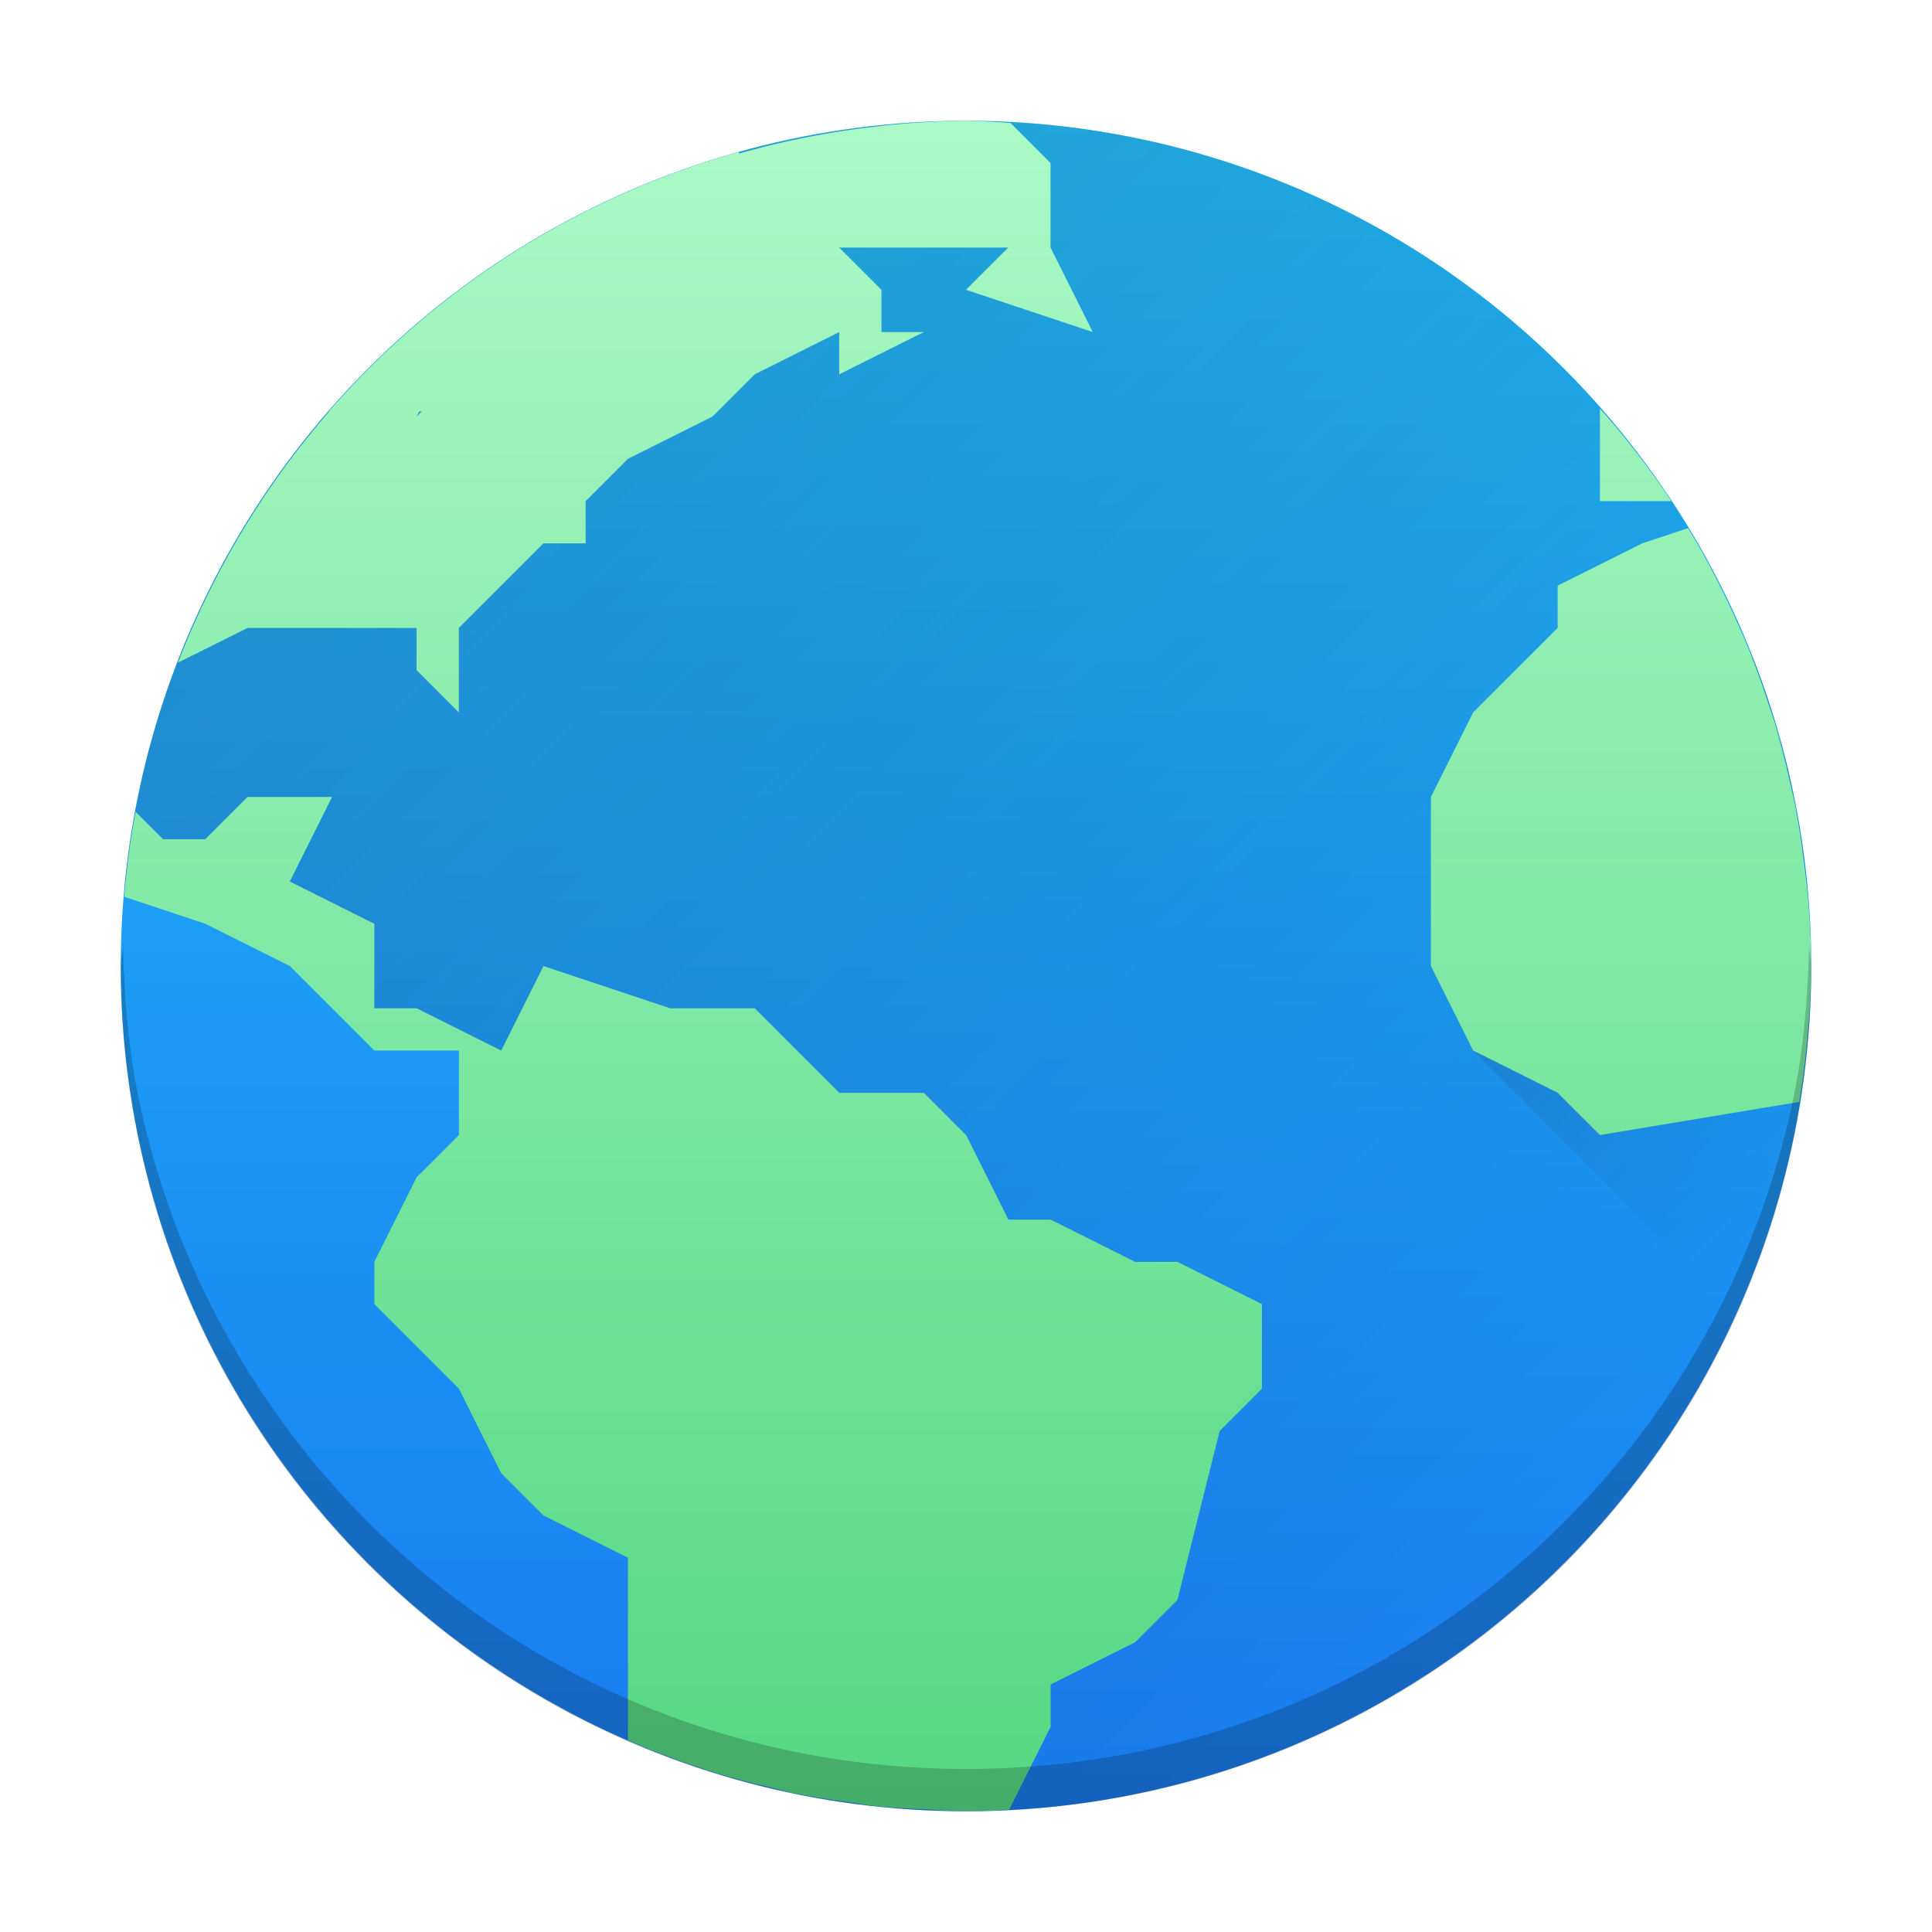 <?xml version="1.0" encoding="UTF-8" standalone="no"?>
<svg
   height="48"
   width="48"
   version="1.1"
   id="svg3180"
   sodipodi:docname="network-manager.svg"
   inkscape:version="1.2.1 (9c6d41e410, 2022-07-14)"
   xmlns:inkscape="http://www.inkscape.org/namespaces/inkscape"
   xmlns:sodipodi="http://sodipodi.sourceforge.net/DTD/sodipodi-0.dtd"
   xmlns:xlink="http://www.w3.org/1999/xlink"
   xmlns="http://www.w3.org/2000/svg"
   xmlns:svg="http://www.w3.org/2000/svg">
  <defs
     id="defs3184">
    <linearGradient
       inkscape:collect="always"
       xlink:href="#a"
       id="linearGradient3303"
       gradientUnits="userSpaceOnUse"
       x1="34"
       y1="19.008"
       x2="44"
       y2="29.008"
       gradientTransform="matrix(1.05,0,0,1.05,-1.2,-1.2)" />
  </defs>
  <sodipodi:namedview
     id="namedview3182"
     pagecolor="#ffffff"
     bordercolor="#666666"
     borderopacity="1.0"
     inkscape:showpageshadow="2"
     inkscape:pageopacity="0.0"
     inkscape:pagecheckerboard="0"
     inkscape:deskcolor="#d1d1d1"
     showgrid="true"
     inkscape:zoom="13.906433"
     inkscape:cx="22.148023"
     inkscape:cy="27.54121"
     inkscape:window-width="1920"
     inkscape:window-height="1011"
     inkscape:window-x="0"
     inkscape:window-y="0"
     inkscape:window-maximized="1"
     inkscape:current-layer="svg3180">
    <inkscape:grid
       type="xygrid"
       id="grid3305" />
  </sodipodi:namedview>
  <linearGradient
     id="c"
     gradientUnits="userSpaceOnUse"
     x1="9"
     x2="38"
     xlink:href="#a"
     y1="9"
     y2="38"
     gradientTransform="matrix(1.05,0,0,1.05,-1.2,-1.2)" />
  <linearGradient
     id="a"
     gradientUnits="userSpaceOnUse"
     x1="34"
     x2="44"
     y1="19.008"
     y2="29.008">
    <stop
       offset="0"
       stop-color="#292c2f"
       id="stop3155" />
    <stop
       offset="1"
       stop-opacity="0"
       id="stop3157" />
  </linearGradient>
  <linearGradient
     id="b"
     gradientUnits="userSpaceOnUse"
     x1="4"
     x2="4"
     y1="44"
     y2="4"
     gradientTransform="matrix(1.05,0,0,1.05,-1.2,-1.2)">
    <stop
       offset="0"
       stop-color="#197cf1"
       id="stop3160" />
    <stop
       offset="1"
       stop-color="#20bcfa"
       id="stop3162" />
  </linearGradient>
  <linearGradient
     id="d"
     gradientUnits="userSpaceOnUse"
     x1="4"
     x2="4"
     y1="44"
     y2="4"
     gradientTransform="matrix(1.05,0,0,1.05,-1.2,-1.2)">
    <stop
       offset="0"
       stop-color="#54d883"
       id="stop3165" />
    <stop
       offset="1"
       stop-color="#abf9c7"
       id="stop3167" />
  </linearGradient>
  <ellipse
     cx="24"
     cy="24"
     fill="url(#b)"
     id="circle3170"
     style="fill:url(#b);stroke-width:1.05"
     rx="21"
     ry="21" />
  <path
     d="M 24,3 A 21,21 0 0 0 3.105,21.9 h 3.045 l 3.15,3.15 2.1,1.05 11.517,18.848 a 21,21 0 0 0 1.083,0.052 21,21 0 0 0 21,-21 21,21 0 0 0 -21,-21 z"
     fill="url(#c)"
     opacity="0.2"
     id="path3172"
     style="fill:url(#c);stroke-width:1.05" />
  <path
     d="m 43.515,16.265 -6.915,9.835 6.526,6.526 a 21,21 0 0 0 1.874,-8.626 21,21 0 0 0 -1.428,-7.608 21,21 0 0 0 -0.057,-0.127 z"
     fill="url(#a)"
     fill-rule="evenodd"
     opacity="0.2"
     id="path3174"
     style="fill:url(#linearGradient3303);stroke-width:1.05" />
  <path
     d="m 24,3 a 21,21 0 0 0 -1.997,0.116 21,21 0 0 0 -0.267,0.032 21,21 0 0 0 -3.38,0.669 v -0.042 A 21,21 0 0 0 8.171,10.221 h 0.011 a 21,21 0 0 0 -3.759,6.242 l 1.727,-0.863 h 4.2 v 1.05 l 1.05,1.05 v -2.1 l 1.05,-1.05 1.05,-1.05 h 1.05 v -1.05 l 1.05,-1.05 2.1,-1.05 1.05,-1.05 2.1,-1.05 v 1.05 l 2.1,-1.05 h -1.05 v -1.05 l -1.05,-1.05 h 4.2 l -1.05,1.05 3.15,1.05 -1.05,-2.1 v -2.1 l -0.994,-0.994 a 21,21 0 0 0 -1.106,-0.056 z m 15.75,7.151 v 2.3 h 1.776 a 21,21 0 0 0 -1.776,-2.3 z m -29.335,0.07 h 0.064 l -0.129,0.129 0.066,-0.129 z m 31.525,2.9 -1.14,0.379 -2.1,1.05 v 1.05 l -2.1,2.1 -1.05,2.1 v 4.2 l 1.05,2.1 2.1,1.05 1.05,1.05 4.953,-0.824 a 21,21 0 0 0 0.002,-0.023 21,21 0 0 0 0.22,-1.84 21,21 0 0 0 0.076,-1.513 21,21 0 0 0 -0.095,-1.827 21,21 0 0 0 -0.102,-0.849 21,21 0 0 0 -0.2,-1.296 21,21 0 0 0 -0.142,-0.628 21,21 0 0 0 -0.375,-1.464 21,21 0 0 0 -0.152,-0.454 21,21 0 0 0 -0.566,-1.547 21,21 0 0 0 -0.155,-0.346 21,21 0 0 0 -0.777,-1.601 21,21 0 0 0 -0.497,-0.867 z m -35.79,6.679 -1.05,1.05 h -1.05 l -0.682,-0.682 a 21,21 0 0 0 0,0.005 21,21 0 0 0 -0.279,2.076 21,21 0 0 0 -0.002,0.032 l 2.014,0.67 2.1,1.05 1.05,1.05 1.05,1.05 h 2.1 v 2.1 l -1.05,1.05 -1.05,2.1 v 1.05 l 1.05,1.05 1.05,1.05 1.05,2.1 1.05,1.05 2.1,1.05 v 4.536 a 21,21 0 0 0 0.006,0.002 21,21 0 0 0 1.782,0.677 21,21 0 0 0 0.202,0.071 21,21 0 0 0 1.589,0.428 21,21 0 0 0 0.474,0.122 21,21 0 0 0 1.386,0.227 21,21 0 0 0 0.714,0.109 21,21 0 0 0 1.208,0.076 21,21 0 0 0 1.041,0.052 21,21 0 0 0 1.069,-0.039 l 1.031,-2.061 v -1.05 l 2.1,-1.05 1.05,-1.05 1.05,-4.2 1.05,-1.05 v -2.1 l -2.1,-1.05 h -1.05 l -2.1,-1.05 h -1.05 l -1.05,-2.1 -1.05,-1.05 h -2.1 l -2.1,-2.1 h -2.1 l -3.15,-1.05 -1.05,2.1 -2.1,-1.05 H 9.3 v -2.1 l -2.1,-1.05 1.05,-2.1 z"
     fill="url(#d)"
     id="path3176"
     style="fill:url(#d);stroke-width:1.05" />
  <path
     d="m 3.054,23.475 c -0.004,0.178 -0.054,0.345 -0.054,0.525 0,11.634 9.366,21 21,21 11.634,0 21,-9.366 21,-21 0,-0.18 -0.049,-0.346 -0.054,-0.525 -0.032,1.266 -0.127,2.518 -0.372,3.718 a 20.884,20.884 0 0 1 -5.713,10.619 20.948,20.948 0 0 1 -6.673,4.493 20.808,20.808 0 0 1 -3.946,1.22 21.214,21.214 0 0 1 -4.242,0.424 c -1.454,0 -2.874,-0.146 -4.242,-0.424 a 20.884,20.884 0 0 1 -10.619,-5.713 20.948,20.948 0 0 1 -4.493,-6.673 20.808,20.808 0 0 1 -1.22,-3.946 c -0.245,-1.2 -0.339,-2.452 -0.372,-3.718"
     opacity="0.2"
     id="path3178"
     style="stroke-width:1.05" />
</svg>
